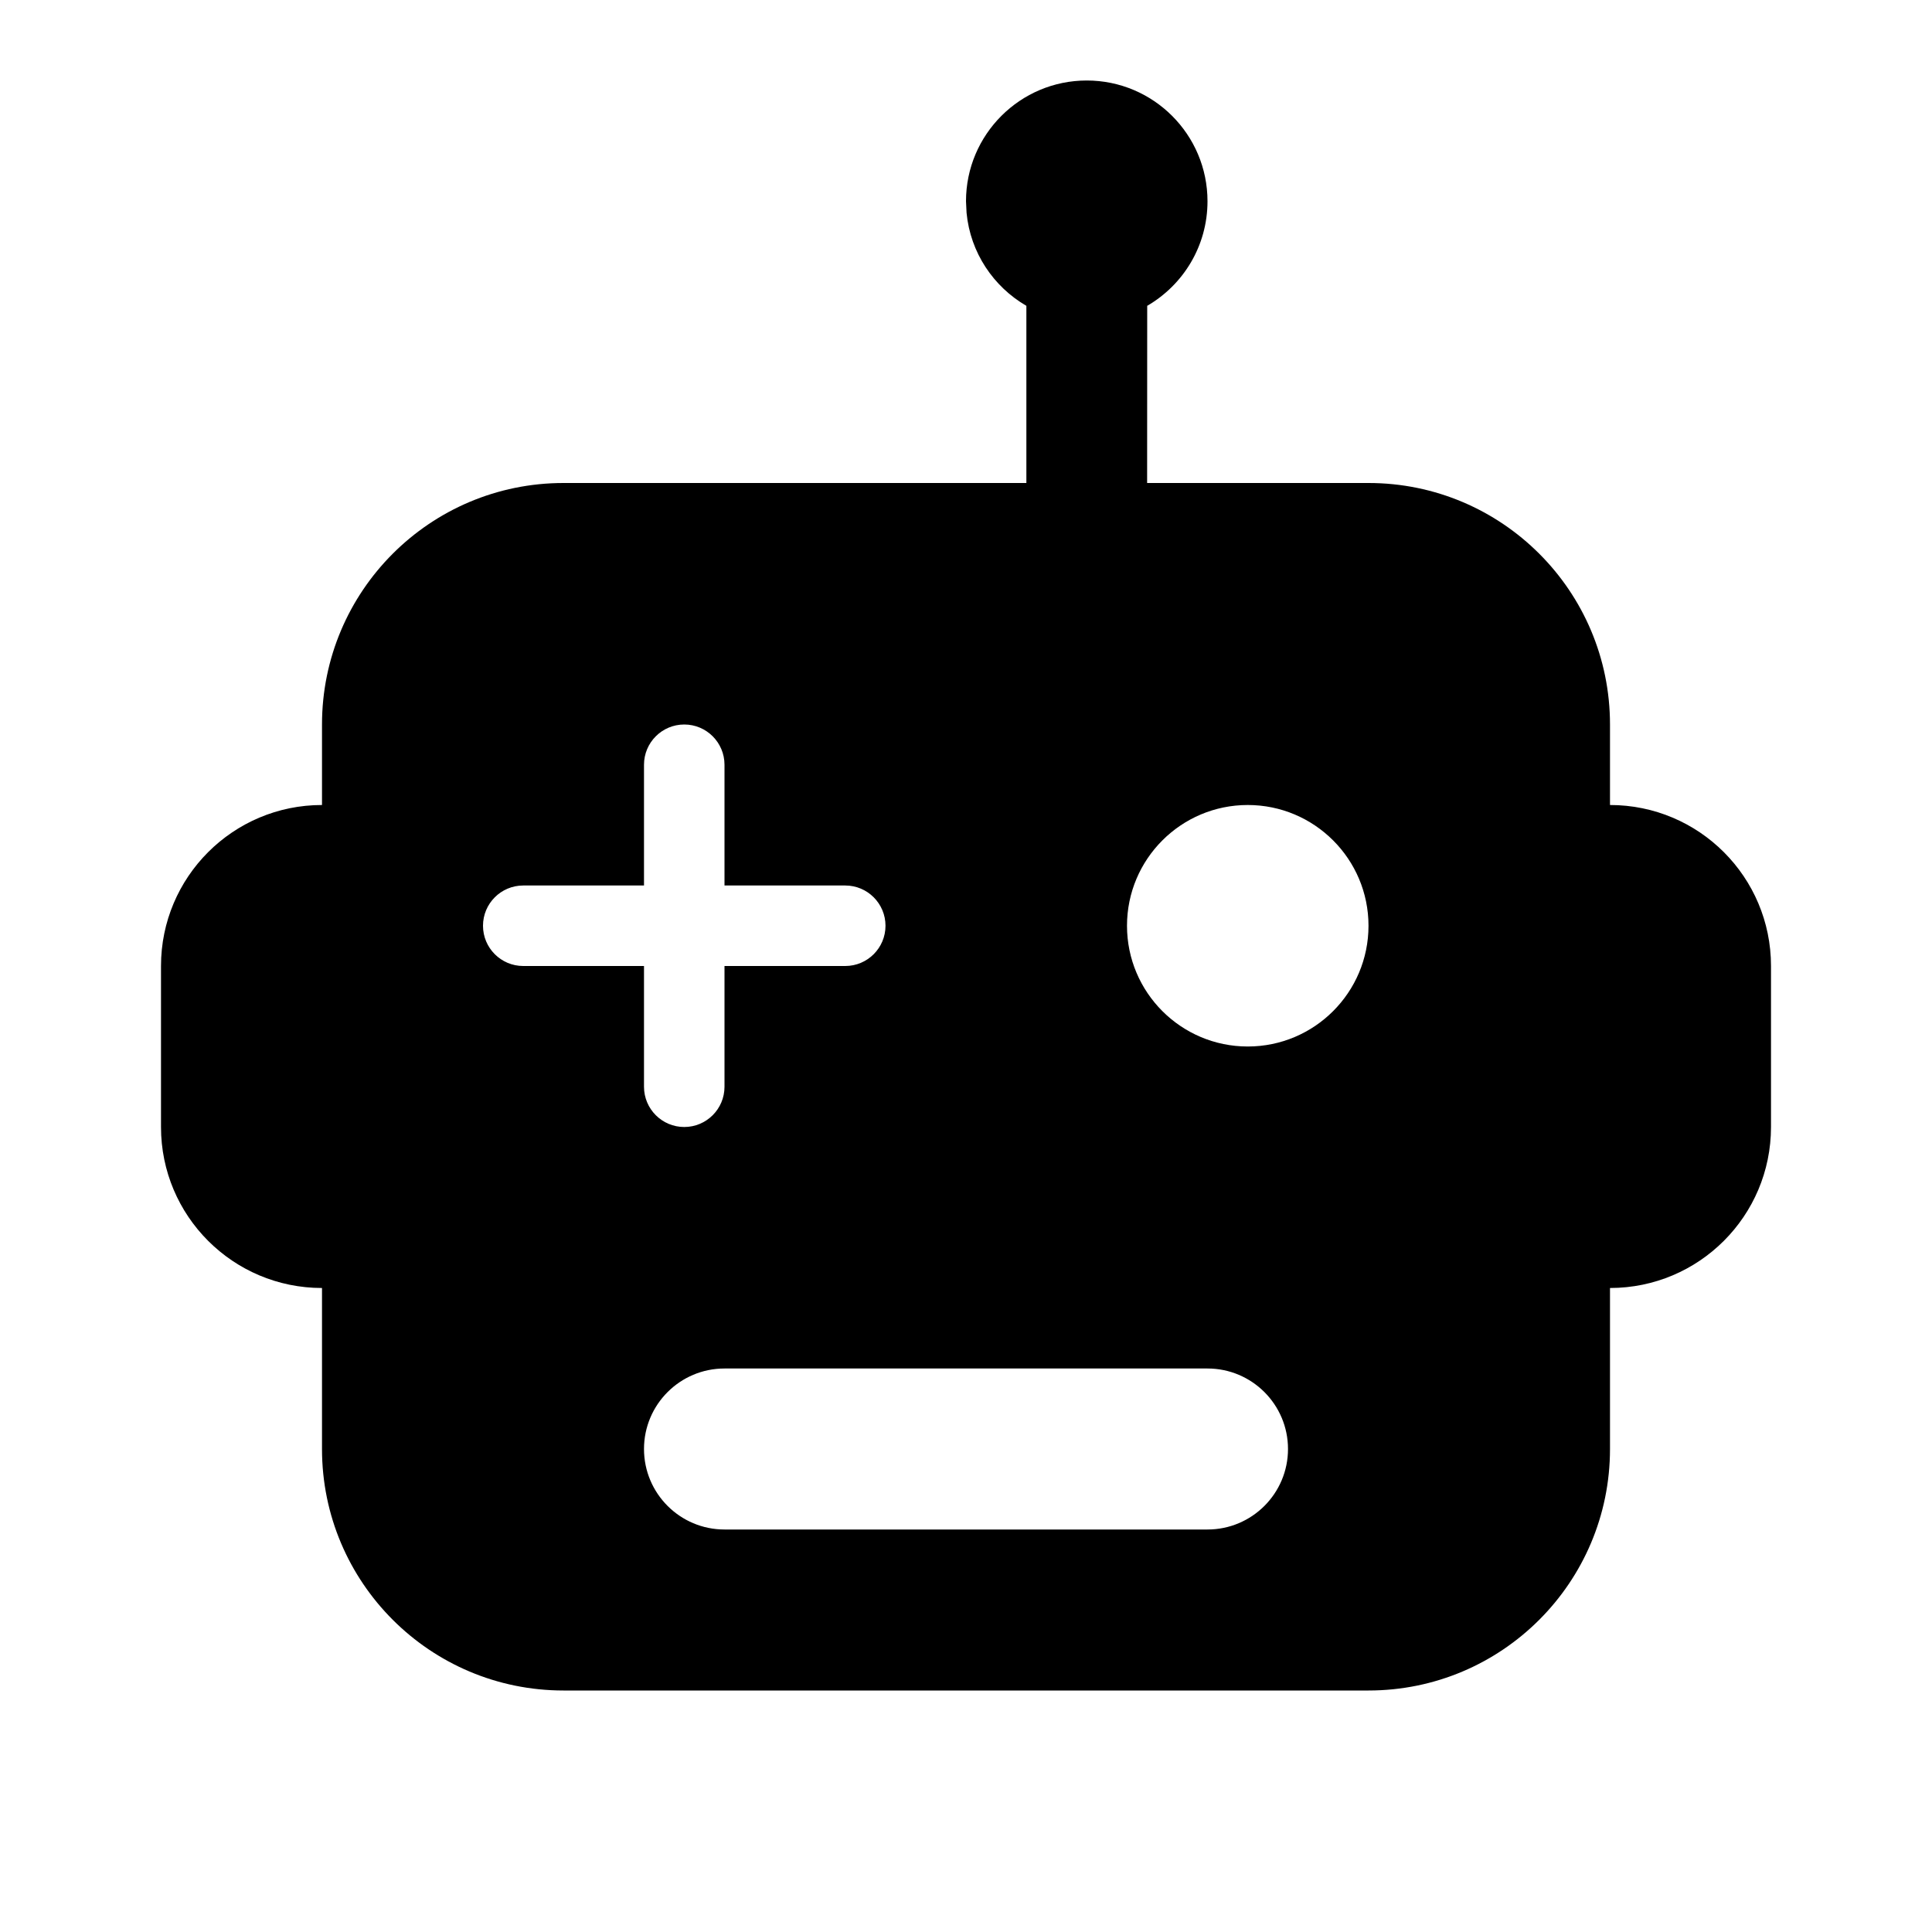<?xml version="1.0" encoding="UTF-8"?>
<svg width="24px" height="24px" viewBox="0 0 24 24" version="1.1" xmlns="http://www.w3.org/2000/svg" xmlns:xlink="http://www.w3.org/1999/xlink">
    <title>icon/iOS/bot</title>
    <g id="icon/iOS/bot" stroke="none" stroke-width="1" fill="none" fill-rule="evenodd">
        <rect id="ViewBox" fill-rule="nonzero" x="0" y="0" width="24" height="24"></rect>
        <path d="M13.5,1 C14.328,1 15,1.672 15,2.5 C15,3.055 14.699,3.539 14.251,3.799 L14.25,6 L17,6 C18.657,6 20,7.343 20,9 L20,10 C21.105,10 22,10.895 22,12 L22,14 C22,15.105 21.105,16 20,16 L20,18 C20,19.657 18.657,21 17,21 L7,21 C5.343,21 4,19.657 4,18 L4,16 C2.895,16 2,15.105 2,14 L2,12 C2,10.895 2.895,10 4,10 L4,9 C4,7.343 5.343,6 7,6 L12.75,6 L12.75,3.799 C12.341,3.562 12.054,3.138 12.007,2.644 L12,2.5 C12,1.672 12.672,1 13.5,1 Z M15,17 L9,17 C8.448,17 8,17.448 8,18 C8,18.552 8.448,19 9,19 L9,19 L15,19 C15.552,19 16,18.552 16,18 C16,17.448 15.552,17 15,17 L15,17 Z M8.5,9 C8.224,9 8,9.224 8,9.5 L8,9.5 L8,11 L6.5,11 C6.224,11 6,11.224 6,11.5 C6,11.776 6.224,12 6.5,12 L6.5,12 L8,12 L8,13.5 C8,13.776 8.224,14 8.5,14 C8.776,14 9,13.776 9,13.5 L9,13.5 L9,12 L10.5,12 C10.776,12 11,11.776 11,11.5 C11,11.224 10.776,11 10.5,11 L10.5,11 L9,11 L9,9.5 C9,9.224 8.776,9 8.5,9 Z M15.5,10 C14.672,10 14,10.672 14,11.5 C14,12.328 14.672,13 15.5,13 C16.328,13 17,12.328 17,11.5 C17,10.672 16.328,10 15.5,10 Z" id="xabber.bot" fill="#000000" fill-rule="nonzero"></path>
    </g>
</svg>